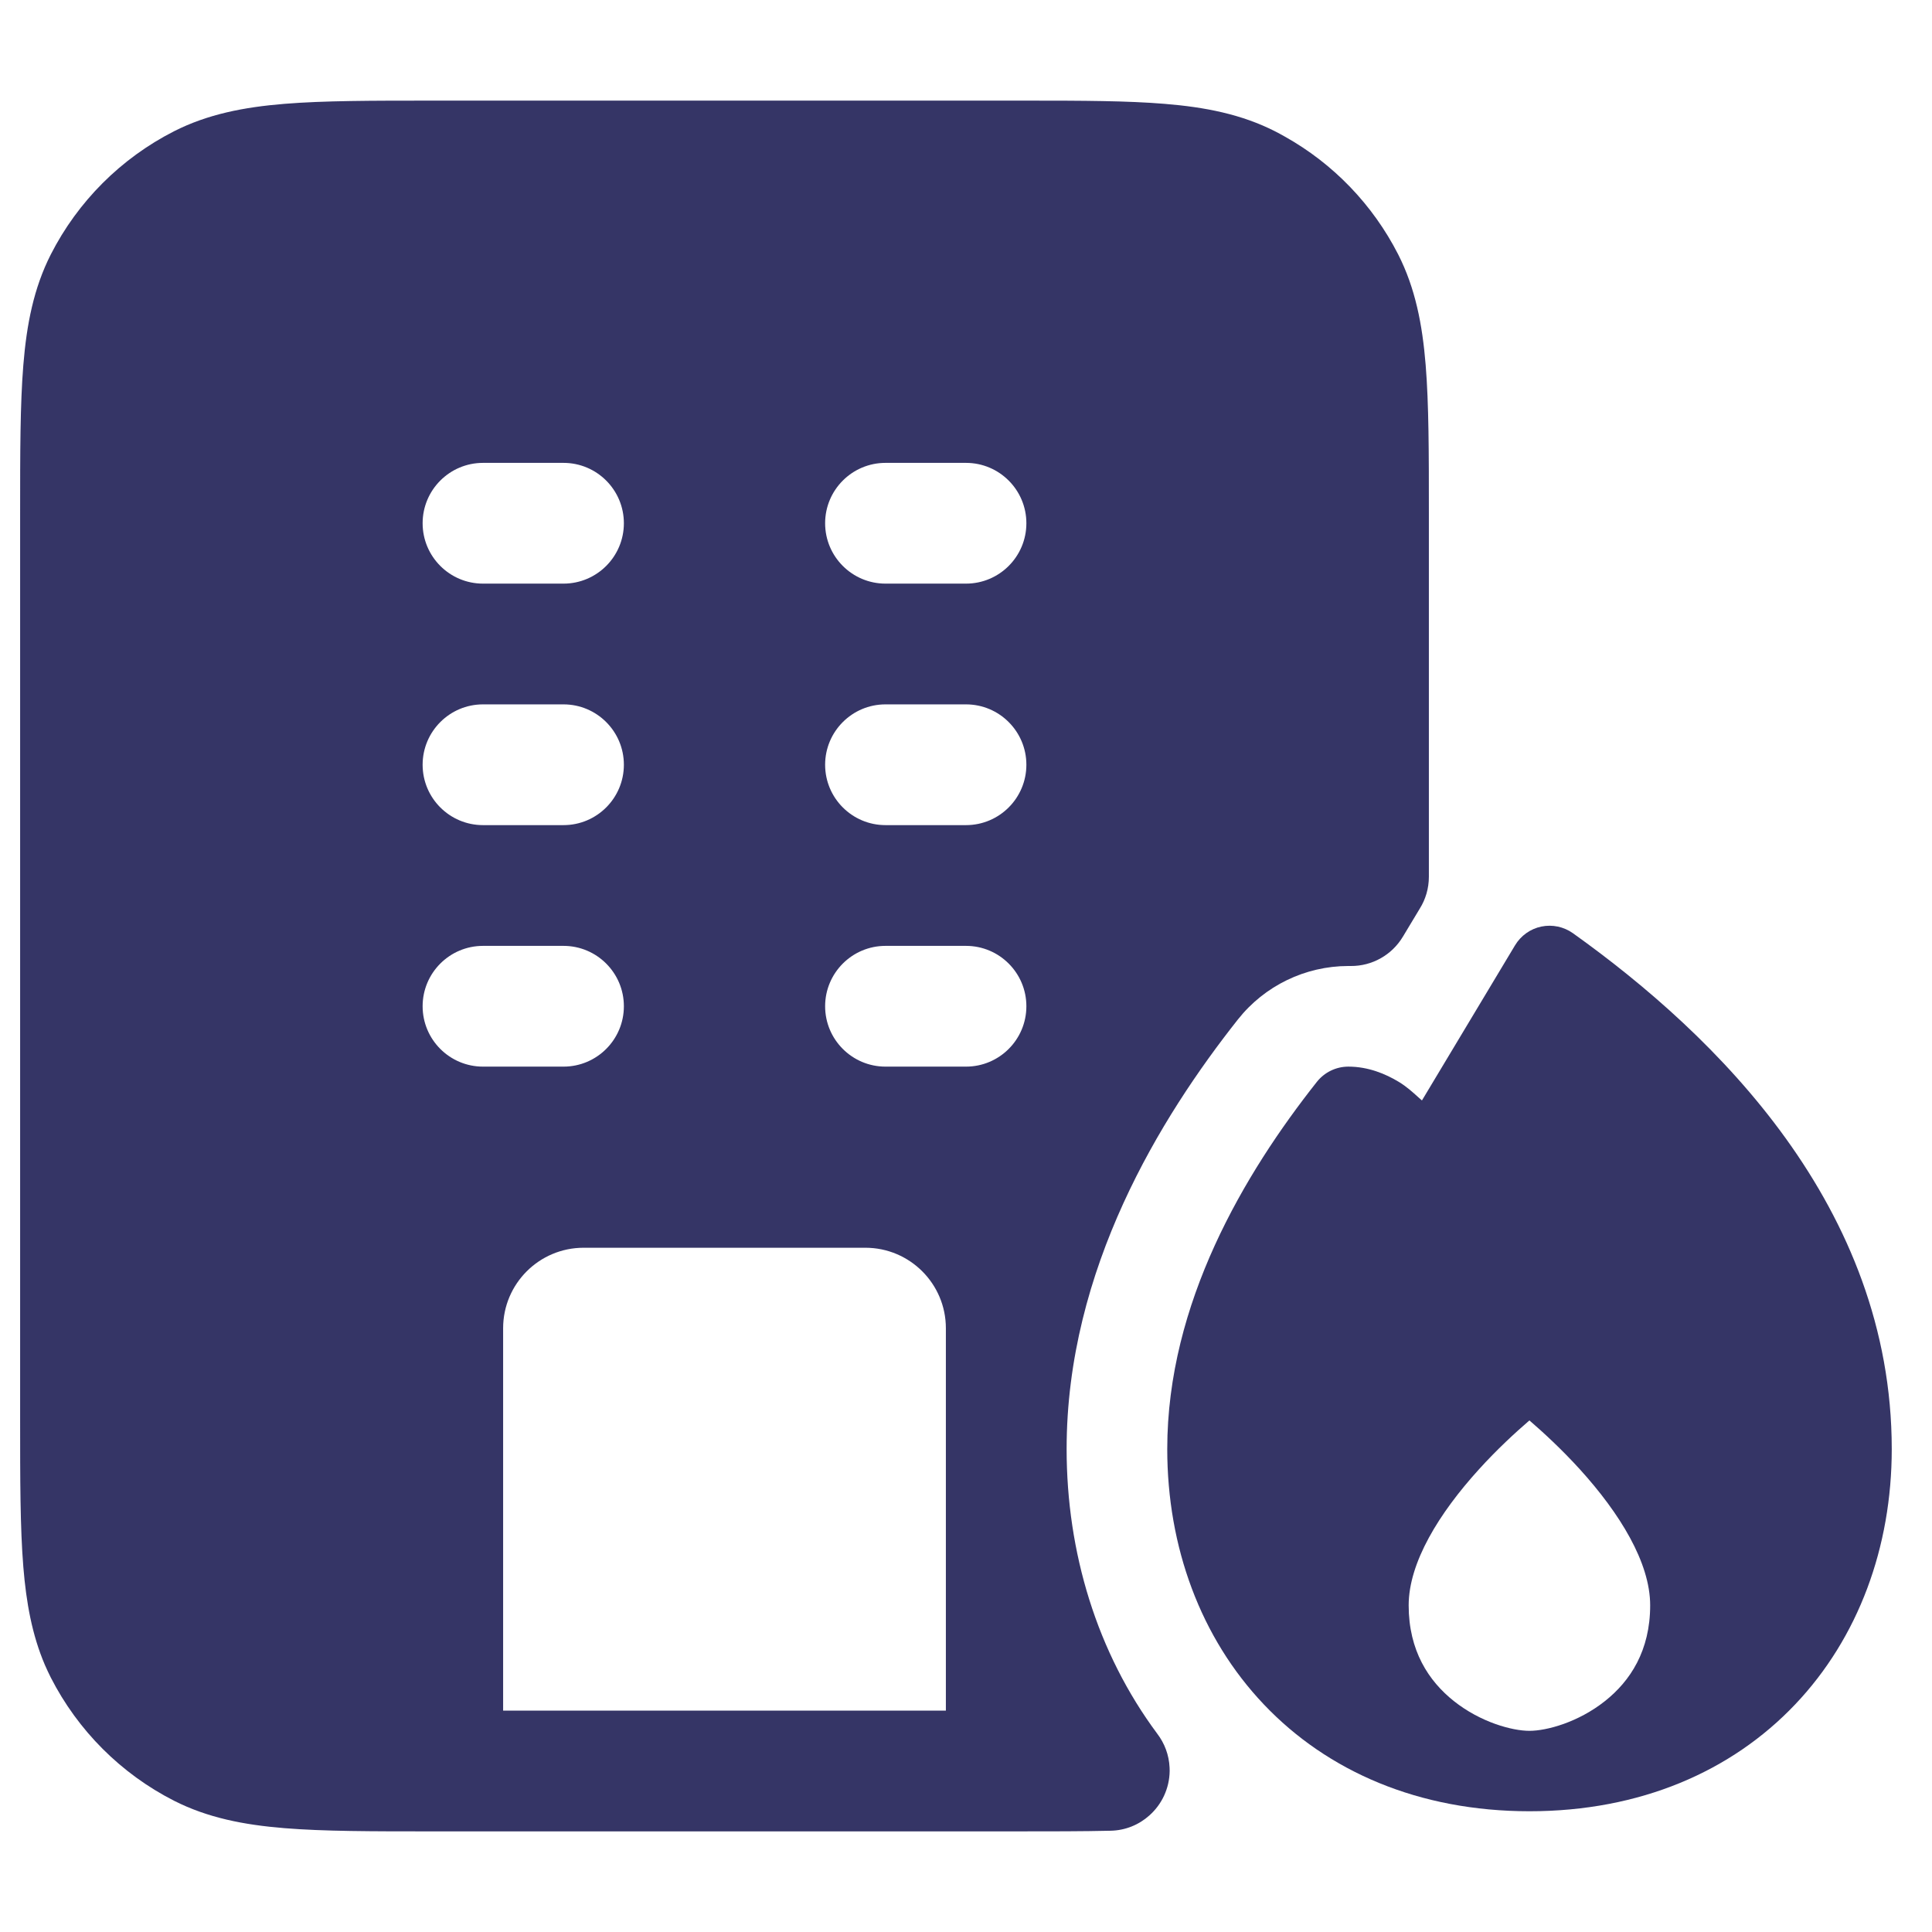 <svg width="24" height="24" viewBox="0 0 24 24" fill="none" xmlns="http://www.w3.org/2000/svg">
<path fill-rule="evenodd" clip-rule="evenodd" d="M3.533 1.29C4.022 1.25 4.625 1.25 5.368 1.25L12.77 1.25C13.45 1.25 14.009 1.252 14.467 1.29C14.972 1.331 15.421 1.419 15.839 1.631C15.88 1.652 15.921 1.674 15.961 1.697C16.564 2.034 17.054 2.544 17.369 3.161C17.581 3.579 17.669 4.028 17.71 4.533C17.75 5.022 17.75 5.625 17.75 6.368V10.891C17.75 11.036 17.709 11.172 17.637 11.287L17.427 11.636C17.291 11.863 17.045 12.002 16.78 12L16.75 12L16.748 12C16.214 12.001 15.709 12.245 15.377 12.665C14.42 13.876 13.25 15.764 13.25 18C13.25 19.282 13.625 20.527 14.376 21.537C14.466 21.655 14.522 21.8 14.529 21.958C14.53 21.972 14.53 21.986 14.53 22C14.527 22.219 14.431 22.416 14.278 22.552C14.15 22.667 13.982 22.738 13.797 22.742C13.452 22.75 13.057 22.75 12.607 22.75H5.368C4.625 22.75 4.022 22.75 3.533 22.71C3.028 22.669 2.579 22.581 2.161 22.369C1.502 22.033 0.967 21.497 0.631 20.839C0.605 20.787 0.58 20.734 0.557 20.681C0.398 20.308 0.326 19.909 0.29 19.467C0.25 18.978 0.25 18.375 0.25 17.632V6.368C0.25 5.625 0.25 5.022 0.29 4.533C0.331 4.028 0.419 3.579 0.631 3.161C0.967 2.502 1.502 1.967 2.161 1.631C2.579 1.419 3.028 1.331 3.533 1.29ZM6.25 21.25H11.75V16.5C11.75 15.948 11.302 15.5 10.75 15.5H7.25C6.698 15.5 6.25 15.948 6.25 16.5V21.25ZM12 7.25C12.414 7.25 12.75 6.914 12.75 6.5C12.75 6.086 12.414 5.75 12 5.75H11C10.586 5.75 10.25 6.086 10.25 6.5C10.25 6.914 10.586 7.25 11 7.25H12ZM12.75 9.5C12.75 9.914 12.414 10.25 12 10.25H11C10.586 10.25 10.25 9.914 10.25 9.5C10.25 9.086 10.586 8.75 11 8.75H12C12.414 8.75 12.75 9.086 12.75 9.5ZM12 13.25C12.414 13.25 12.75 12.914 12.75 12.5C12.75 12.086 12.414 11.75 12 11.75H11C10.586 11.75 10.25 12.086 10.25 12.5C10.25 12.914 10.586 13.25 11 13.25H12ZM7.75 9.5C7.75 9.914 7.414 10.25 7 10.25H6C5.586 10.25 5.25 9.914 5.25 9.5C5.25 9.086 5.586 8.75 6 8.75H7C7.414 8.75 7.75 9.086 7.75 9.5ZM7.75 6.5C7.75 6.914 7.414 7.25 7 7.25H6C5.586 7.25 5.25 6.914 5.25 6.5C5.25 6.086 5.586 5.75 6 5.75H7C7.414 5.75 7.75 6.086 7.75 6.5ZM7.75 12.5C7.75 12.914 7.414 13.25 7 13.25H6C5.586 13.25 5.25 12.914 5.25 12.5C5.25 12.086 5.586 11.75 6 11.75H7C7.414 11.75 7.75 12.086 7.75 12.5Z" fill="#353566"/>
<path fill-rule="evenodd" clip-rule="evenodd" d="M19.54 11.593C19.426 11.512 19.284 11.482 19.148 11.51C19.011 11.538 18.893 11.623 18.821 11.742L17.664 13.67L17.625 13.636C17.549 13.567 17.472 13.497 17.374 13.438C17.213 13.341 16.998 13.25 16.75 13.25C16.597 13.25 16.453 13.32 16.358 13.44C15.459 14.577 14.5 16.188 14.5 18C14.5 19.218 14.914 20.346 15.7 21.173C16.489 22.004 17.624 22.5 19 22.5C20.376 22.5 21.511 22.004 22.3 21.173C23.086 20.346 23.5 19.218 23.5 18C23.499 14.994 21.318 12.863 19.54 11.593ZM18.06 21.131C17.747 20.882 17.499 20.505 17.499 19.942C17.499 19.408 17.88 18.795 18.369 18.256C18.596 18.005 18.824 17.796 18.999 17.645C19.174 17.796 19.401 18.005 19.629 18.256C20.118 18.796 20.499 19.408 20.499 19.942C20.499 20.505 20.252 20.882 19.938 21.131C19.606 21.395 19.214 21.501 18.999 21.501C18.784 21.501 18.392 21.395 18.06 21.131Z" fill="#353566"/>
</svg>
